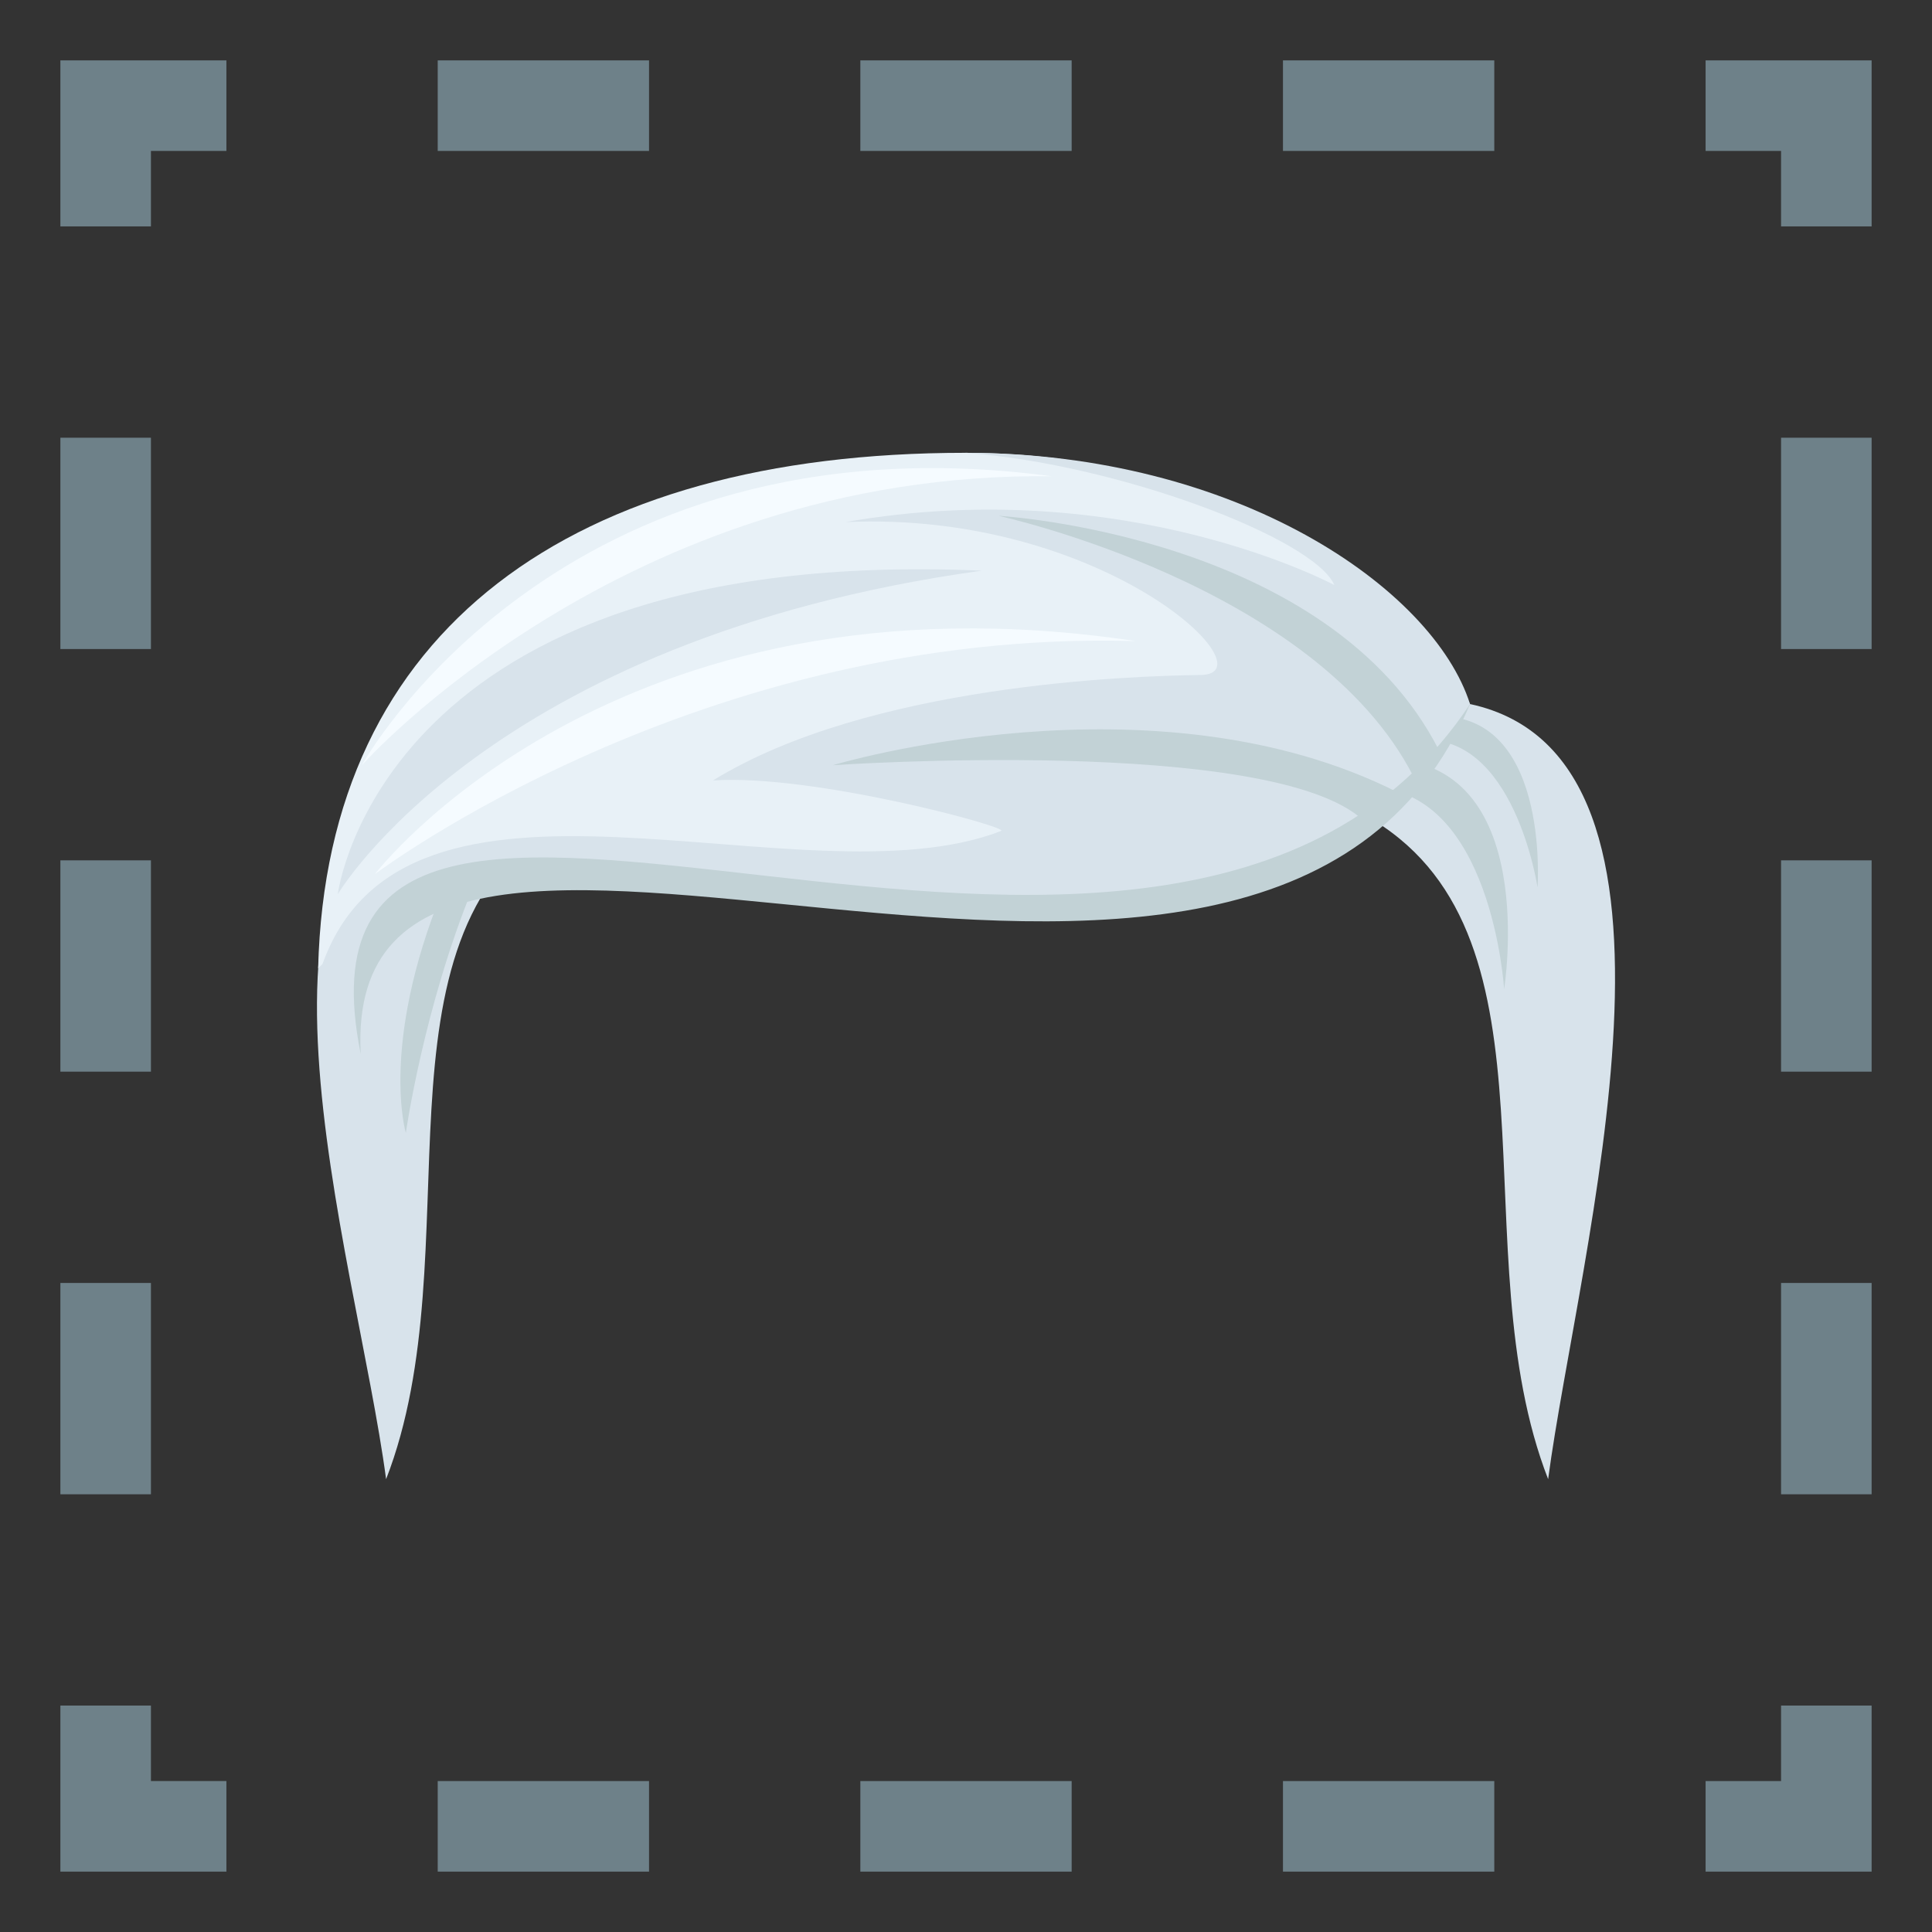 <svg xmlns="http://www.w3.org/2000/svg" xml:space="preserve" style="enable-background:new 0 0 64 64" viewBox="0 0 64 64"><rect x="0" y="0" width="64" height="64" fill="#333333" stroke="none"/><path d="M62 62h-5.5v-3H59v-2.501h3zm-12.5 0h-7v-3h7v3zm-14 0h-7v-3h7v3zm-14 0h-7v-3h7v3zm-14 0H2v-5.501h3v2.5h2.5zM5 49.5H2v-7h3v7zm0-14H2v-7h3v7zm0-14H2v-7h3v7zm0-14H2V2h5.5v3H5zM49.5 5h-7V2h7v3zm-14 0h-7V2h7v3zm-14 0h-7V2h7v3zM62 7.5h-3V5h-2.5V2H62zm0 42h-3v-7h3v7zm0-14h-3v-7h3v7zm0-14h-3v-7h3v7z" style="fill:#6e8189"/><path d="m48.699 23.323-3.186 3.856c6.45 3.957 2.84 14.291 5.771 21.82.998-7.51 5.663-23.897-2.585-25.676zM15.247 25.23l3.185 1.95c-6.45 3.957-2.713 14.291-5.642 21.82-.998-7.512-5.79-21.99 2.457-23.77z" style="fill:#d8e3eb"/><path d="M45.323 26.088c4.096-.015 4.503 6.679 4.503 6.679s1.23-7.623-3.974-7.623l-.53.944zm-29.656 3.307c-1.643 4.012-2.223 8.134-2.223 8.134s-.867-2.887 1.202-7.99l1.021-.144z" style="fill:#c2d2d6"/><path d="M46.955 24.526c3.202-.333 3.978 4.87 3.978 4.87s.439-6.057-3.628-5.65l-.35.78z" style="fill:#c2d2d6"/><path d="M48.697 23.323S43.924 15 31.972 15c-12.975 0-21.155 5.816-21.433 17.075 7.948-7.836 28.882 4.347 38.158-8.752z" style="fill:#e8f1f7"/><path d="M48.697 23.323C47.473 19.48 40.965 15 31.972 15c4.984.352 11.555 2.821 12.23 4.381 0 0-6.893-3.716-16.196-2.086 8.53-.388 14.161 5.036 11.764 5.065-2.335.03-11.007.32-16.152 3.494 3.31-.224 9.845 1.557 9.548 1.672-6.59 2.55-19.815-3.515-22.531 4.547 10.213-8.75 29.699 5.345 38.062-8.75z" style="fill:#d8e3eb"/><path d="M48.697 23.323c-6.818 16.121-37.461-1.907-36.748 11.592-3.129-15.49 26.663 3.615 36.748-11.592z" style="fill:#c2d2d6"/><path d="M46.83 25.738c-3.242-6.363-13.75-8.651-13.75-8.651s10.987.628 14.605 7.799l-.855.852zm-1.664 1.442c-3.019-2.829-17.577-1.832-17.577-1.832s10.613-3.202 18.73.908l-1.154.923z" style="fill:#c2d2d6"/><path d="M11.19 29.62s1.427-11.581 21.332-10.716C16.157 21.174 11.19 29.621 11.19 29.621z" style="fill:#d8e3eb"/><path d="M12.42 28.956s7.886-10.322 25.2-7.719c-14.446-.421-25.2 7.72-25.2 7.72zm-.433-3.607s8.657-9.737 22.85-9.573c-16.4-2.18-22.85 9.573-22.85 9.573z" style="fill:#f5fbff"/></svg>